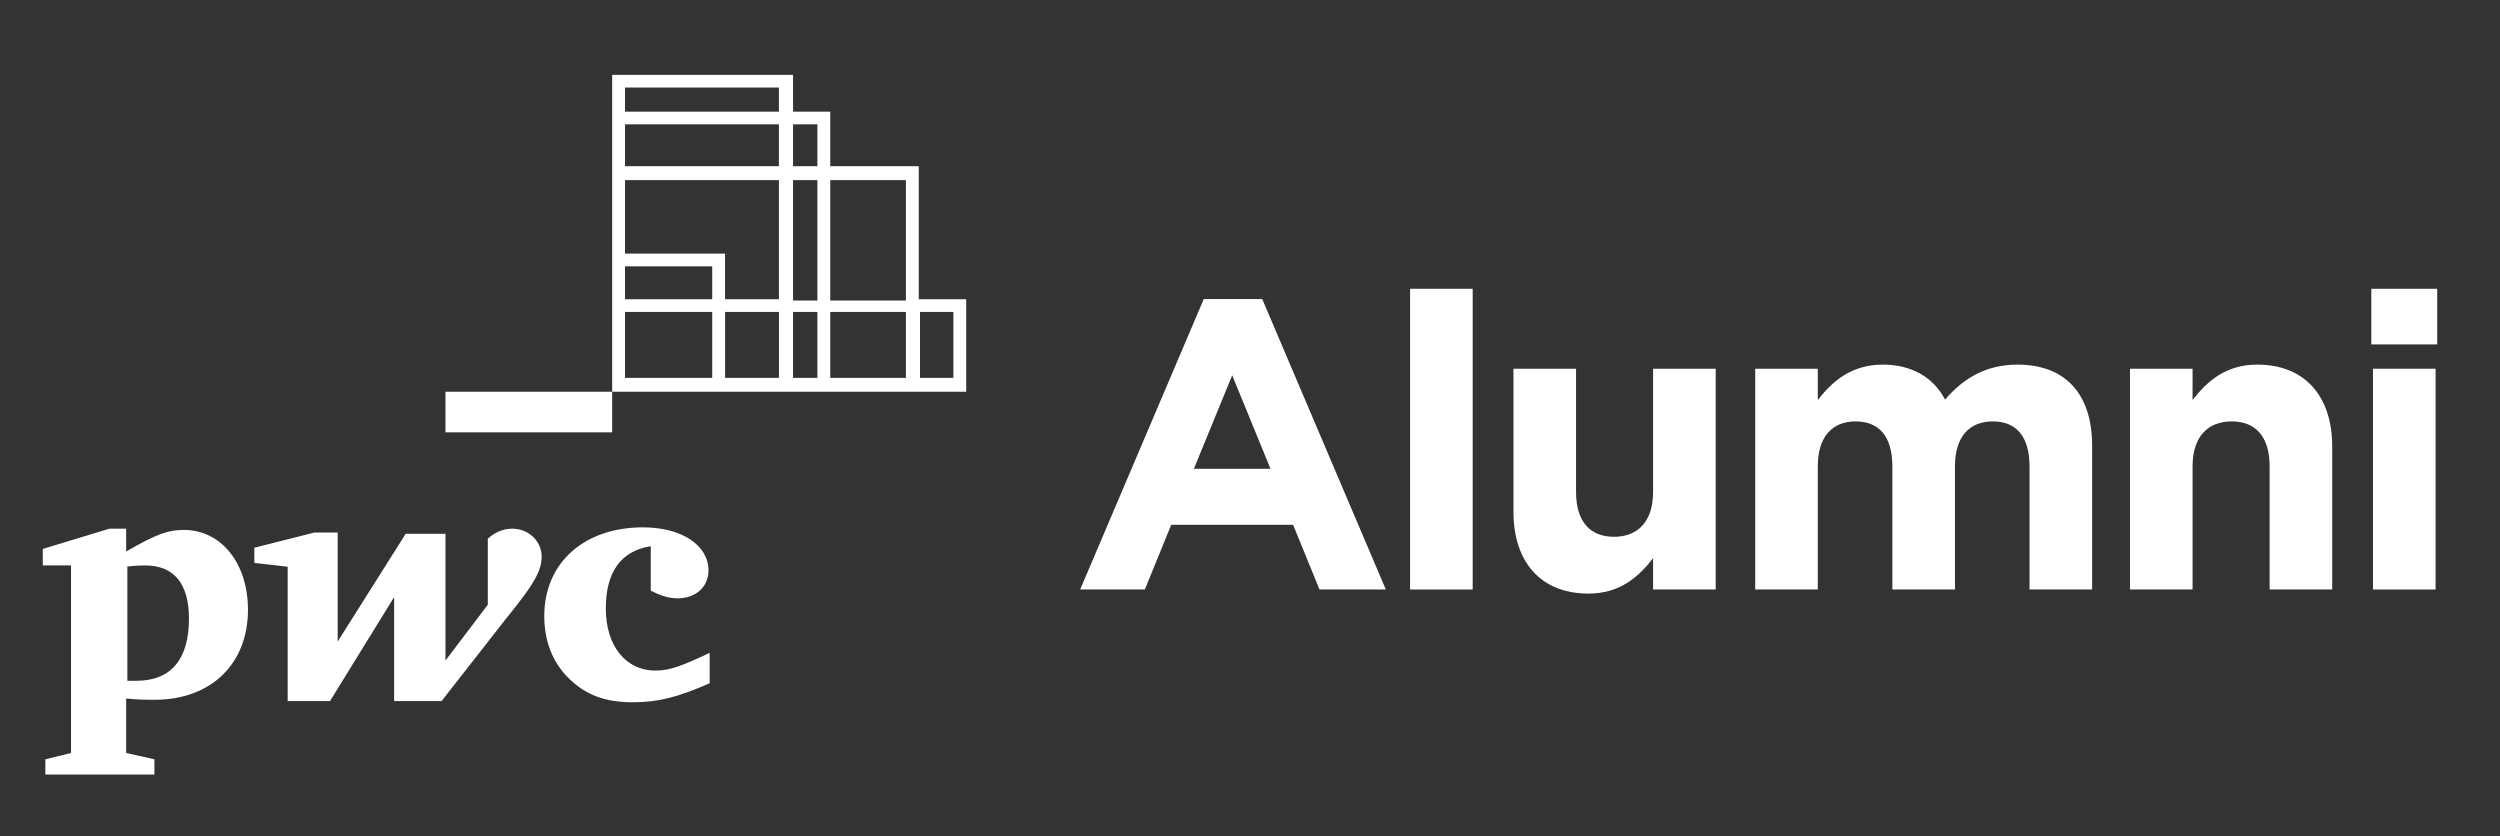 <?xml version="1.0" encoding="utf-8"?>
<!-- Generator: Adobe Illustrator 24.3.0, SVG Export Plug-In . SVG Version: 6.00 Build 0)  -->
<svg version="1.1" id="Layer_1" xmlns="http://www.w3.org/2000/svg" xmlns:xlink="http://www.w3.org/1999/xlink" x="0px" y="0px"
	 viewBox="0 0 494.83 165.52" style="enable-background:new 0 0 494.83 165.52;" xml:space="preserve">
<rect x="0" y="0" width="494.83" height="165.52" fill="#333333" stroke="none"/>
<style type="text/css">
	.st0{fill:#FFFFFF;}
</style>
<g transform="translate(1, 1)">
	<path vector-effect="non-scaling-stroke" class="st0" d="M127.54,107.15c-5.59,1-8.63,5.02-8.63,12.29s3.81,12.29,9.9,12.29
		c2.79,0,5.33-1,10.66-3.51v6.02c-6.35,2.76-10.15,3.76-15.23,3.76c-5.59,0-9.39-1.51-12.69-4.77s-4.82-7.53-4.82-12.29
		c0-10.54,7.87-17.56,19.55-17.56c7.62,0,12.95,3.51,12.95,8.53c0,3.26-2.54,5.52-6.09,5.52c-1.78,0-3.3-0.5-5.33-1.51v-8.78H127.54
		z M99.36,121.2c5.08-6.27,6.85-9.03,6.85-12.04s-2.54-5.52-5.84-5.52c-2.03,0-3.81,1-4.82,2.01v13.05l-8.38,11.04v-25.09H79.3
		l-13.46,21.33v-21.58h-4.57l-11.93,3.01v3.01l6.6,0.75v26.59h8.38l12.69-20.57v20.57h9.39L99.36,121.2z M23.96,111.17
		c2.03-0.25,2.79-0.25,3.81-0.25c5.59,0,8.63,3.51,8.63,10.54c0,8.03-3.55,12.29-10.41,12.29c-0.51,0-1.02,0-1.78,0v-22.58H23.96z
		 M23.96,137.26c2.28,0.25,4.32,0.25,5.59,0.25c11.42,0,18.53-7.28,18.53-17.81c0-9.28-5.33-15.81-12.69-15.81
		c-3.05,0-5.33,0.75-11.42,4.27v-4.52h-3.3l-13.2,4.01v3.26h5.59v37.13l-5.08,1.25v3.01h21.58v-3.01l-5.59-1.25V137.26z
		 M87.17,84.57h33v-8.03h-33L87.17,84.57z M190.24,58.23v18.31h-70.07V13.82h35.8v7.28h7.36v10.79h17.52v26.34H190.24z
		 M163.33,34.65v23.83h14.98V34.65H163.33z M122.71,58.23h17.26v-6.52h-17.26V58.23z M122.71,31.89h30.46v-8.28h-30.46V31.89z
		 M122.71,34.65V49.2h19.8v9.03h10.66V34.65H122.71z M122.71,73.79h17.26V60.74h-17.26V73.79z M142.52,73.79h10.66V60.74h-10.66
		V73.79z M155.97,73.79h4.82V60.74h-4.82V73.79z M160.79,58.23V34.65h-4.82v23.83h4.82V58.23z M155.97,23.61v8.28h4.82v-8.28H155.97
		z M122.71,21.1h30.46v-4.77h-30.46V21.1z M178.31,73.79V60.74h-14.98v13.05L178.31,73.79z M187.7,60.74h-6.6v13.05h6.6V60.74z"/>
</g>
<g>
	<path class="st0" d="M238.26,59.2h11.58l24.46,57.48h-13.13l-5.22-12.8h-24.13l-5.22,12.8h-12.8L238.26,59.2z M251.47,92.79
		l-7.58-18.51l-7.58,18.51H251.47z"/>
	<path class="st0" d="M279.1,57.16h12.39v59.52H279.1V57.16z"/>
	<path class="st0" d="M299.56,101.27V72.98h12.39v24.38c0,5.87,2.77,8.89,7.5,8.89s7.75-3.02,7.75-8.89V72.98h12.39v43.7H327.2v-6.2
		c-2.85,3.67-6.52,7.01-12.8,7.01C305.02,117.49,299.56,111.3,299.56,101.27z"/>
	<path class="st0" d="M347.41,72.98h12.39v6.2c2.85-3.67,6.6-7.01,12.88-7.01c5.71,0,10.03,2.53,12.31,6.93
		c3.83-4.48,8.4-6.93,14.35-6.93c9.21,0,14.76,5.54,14.76,16.06v28.45h-12.39V92.3c0-5.87-2.61-8.89-7.26-8.89
		c-4.65,0-7.5,3.02-7.5,8.89v24.38h-12.39V92.3c0-5.87-2.61-8.89-7.26-8.89c-4.65,0-7.5,3.02-7.5,8.89v24.38h-12.39V72.98z"/>
	<path class="st0" d="M421.59,72.98h12.39v6.2c2.85-3.67,6.52-7.01,12.8-7.01c9.38,0,14.84,6.2,14.84,16.22v28.29h-12.39V92.3
		c0-5.87-2.77-8.89-7.5-8.89c-4.73,0-7.75,3.02-7.75,8.89v24.38h-12.39V72.98z"/>
	<path class="st0" d="M469.36,57.16h13.04v11.01h-13.04V57.16z M469.69,72.98h12.39v43.7h-12.39V72.98z"/>
</g>
</svg>

